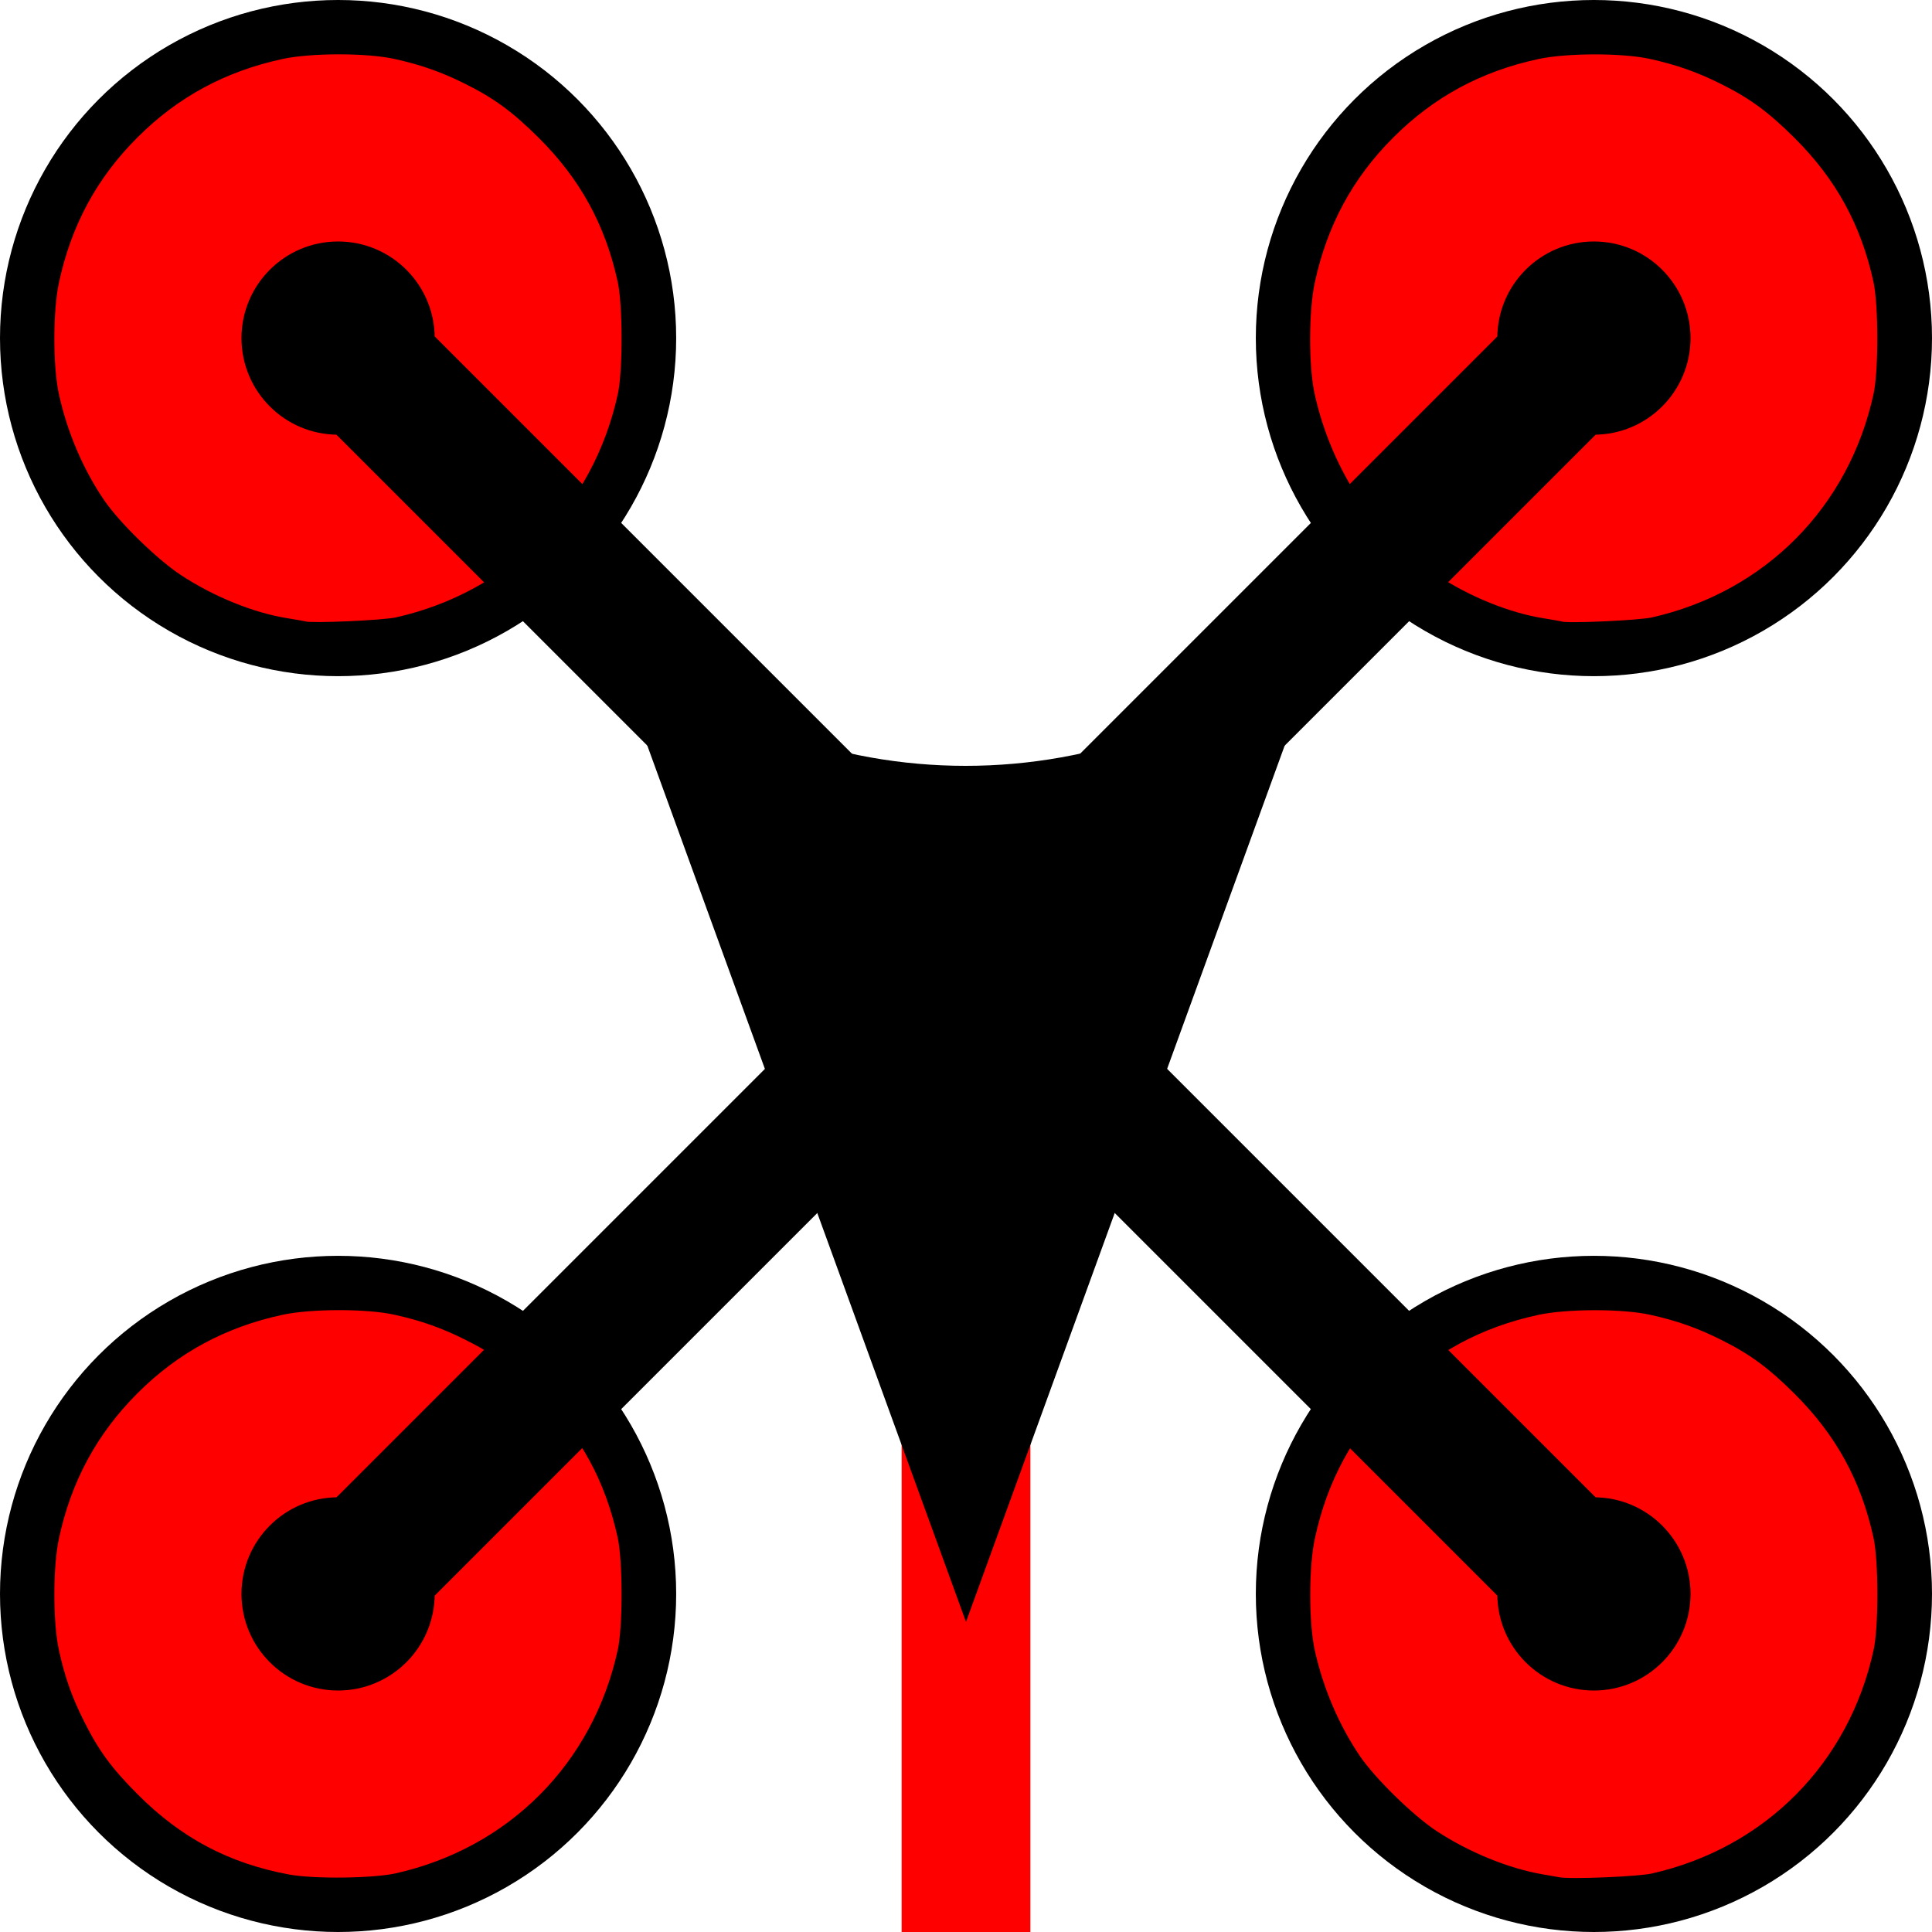 <?xml version="1.0" encoding="UTF-8" standalone="no"?>
<!-- Created with Inkscape (http://www.inkscape.org/) -->

<svg
   width="100"
   height="100"
   viewBox="0 0 26.458 26.458"
   version="1.1"
   id="svg5"
   inkscape:version="1.2.2 (b0a8486541, 2022-12-01)"
   sodipodi:docname="Drone_red.svg"
   xmlns:inkscape="http://www.inkscape.org/namespaces/inkscape"
   xmlns:sodipodi="http://sodipodi.sourceforge.net/DTD/sodipodi-0.dtd"
   xmlns="http://www.w3.org/2000/svg"
   xmlns:svg="http://www.w3.org/2000/svg">
  <sodipodi:namedview
     id="namedview7"
     pagecolor="#ffffff"
     bordercolor="#666666"
     borderopacity="1.0"
     inkscape:showpageshadow="2"
     inkscape:pageopacity="0.0"
     inkscape:pagecheckerboard="0"
     inkscape:deskcolor="#d1d1d1"
     inkscape:document-units="mm"
     showgrid="false"
     inkscape:zoom="11.313709"
     inkscape:cx="30.582368"
     inkscape:cy="49.23231"
     inkscape:window-width="2560"
     inkscape:window-height="1403"
     inkscape:window-x="0"
     inkscape:window-y="0"
     inkscape:window-maximized="1"
     inkscape:current-layer="layer1" />
  <defs
     id="defs2">
    <marker
       style="overflow:visible"
       id="Arrow2"
       refX="0"
       refY="0"
       orient="auto-start-reverse"
       inkscape:stockid="Arrow2"
       markerWidth="7.7"
       markerHeight="5.6"
       viewBox="0 0 7.7 5.6"
       inkscape:isstock="true"
       inkscape:collect="always"
       preserveAspectRatio="xMidYMid">
      <path
         transform="scale(0.7)"
         d="M -2,-4 9,0 -2,4 c 2,-2.33 2,-5.66 0,-8 z"
         style="fill:context-stroke;fill-rule:evenodd;stroke:none"
         id="arrow2L" />
    </marker>
  </defs>
  <g
     inkscape:label="Layer 1"
     inkscape:groupmode="layer"
     id="layer1">
    <circle
       style="fill:#000000;stroke-width:0;stroke-linejoin:round"
       id="path111"
       cx="4.63"
       cy="4.63"
       r="4.63" />
    <circle
       style="fill:#000000;stroke-width:0;stroke-linejoin:round"
       id="path111-3"
       cx="21.828"
       cy="4.63"
       r="4.63" />
    <circle
       style="fill:#000000;stroke-width:0;stroke-linejoin:round"
       id="path111-6"
       cx="4.63"
       cy="21.828"
       r="4.63" />
    <circle
       style="fill:#000000;stroke-width:0;stroke-linejoin:round"
       id="path111-7"
       cx="21.828"
       cy="21.828"
       r="4.63" />
    <path
       style="fill:red;fill-opacity:1;stroke:#000000;stroke-width:0.475;stroke-linejoin:round;stroke-dasharray:none;stroke-opacity:1"
       d="M 4.161,8.747 C 4.137,8.741 4.019,8.721 3.899,8.701 3.402,8.622 2.824,8.388 2.343,8.071 1.996,7.842 1.457,7.316 1.231,6.985 0.926,6.538 0.696,6 0.575,5.45 0.484,5.037 0.484,4.243 0.575,3.821 0.753,2.992 1.126,2.302 1.714,1.715 2.302,1.127 2.992,0.754 3.821,0.575 4.244,0.484 5.039,0.484 5.448,0.574 5.83,0.658 6.129,0.763 6.471,0.933 6.893,1.143 7.164,1.341 7.541,1.715 8.145,2.315 8.511,2.983 8.692,3.812 8.768,4.161 8.769,5.089 8.695,5.437 8.339,7.085 7.115,8.319 5.469,8.688 5.272,8.732 4.287,8.776 4.161,8.747 Z"
       id="path2530" />
    <path
       style="fill:red;fill-opacity:1;stroke:#000000;stroke-width:0.475;stroke-linejoin:round;stroke-dasharray:none;stroke-opacity:1"
       d="M 21.359,8.747 C 21.335,8.741 21.217,8.721 21.097,8.701 20.6,8.622 20.022,8.388 19.542,8.071 19.195,7.842 18.655,7.316 18.429,6.985 18.125,6.539 17.893,5.998 17.772,5.448 17.681,5.039 17.682,4.244 17.773,3.821 17.952,2.992 18.325,2.302 18.913,1.715 c 0.588,-0.588 1.278,-0.961 2.106,-1.139 0.423,-0.091 1.218,-0.092 1.627,-0.001 0.382,0.084 0.68,0.189 1.022,0.359 0.422,0.21 0.693,0.408 1.07,0.782 0.604,0.6 0.97,1.267 1.151,2.097 0.076,0.349 0.077,1.277 0.002,1.625 -0.355,1.648 -1.58,2.882 -3.225,3.251 -0.197,0.044 -1.182,0.089 -1.308,0.059 z"
       id="path2532" />
    <path
       style="fill:red;fill-opacity:1;stroke:#000000;stroke-width:0.475;stroke-linejoin:round;stroke-dasharray:none;stroke-opacity:1"
       d="M 3.914,25.904 C 3.042,25.741 2.346,25.372 1.715,24.738 1.34,24.362 1.151,24.103 0.936,23.674 0.762,23.326 0.659,23.034 0.575,22.649 0.484,22.235 0.484,21.441 0.575,21.019 0.753,20.191 1.127,19.501 1.714,18.913 c 0.588,-0.588 1.278,-0.961 2.107,-1.14 0.423,-0.091 1.218,-0.092 1.628,-0.001 0.382,0.084 0.68,0.189 1.022,0.359 0.422,0.21 0.693,0.408 1.07,0.783 0.604,0.6 0.97,1.267 1.151,2.097 0.076,0.349 0.077,1.277 0.002,1.625 -0.355,1.648 -1.58,2.882 -3.225,3.251 -0.341,0.076 -1.187,0.086 -1.555,0.017 z"
       id="path2534" />
    <path
       style="fill:red;fill-opacity:1;stroke:#000000;stroke-width:0.475;stroke-linejoin:round;stroke-dasharray:none;stroke-opacity:1"
       d="m 21.33,25.945 c -0.04,-0.007 -0.151,-0.026 -0.247,-0.043 -0.498,-0.086 -1.075,-0.322 -1.541,-0.629 -0.347,-0.229 -0.886,-0.756 -1.112,-1.087 -0.304,-0.446 -0.536,-0.987 -0.657,-1.537 -0.09,-0.409 -0.09,-1.205 0.001,-1.628 0.178,-0.829 0.552,-1.519 1.14,-2.107 0.588,-0.588 1.278,-0.962 2.106,-1.14 0.423,-0.091 1.218,-0.092 1.627,-0.001 0.382,0.084 0.68,0.189 1.022,0.359 0.422,0.21 0.693,0.408 1.07,0.783 0.604,0.6 0.97,1.268 1.151,2.098 0.076,0.349 0.077,1.278 0.002,1.625 -0.355,1.648 -1.58,2.883 -3.225,3.252 -0.208,0.047 -1.16,0.086 -1.337,0.055 z"
       id="path2536" />
    <circle
       style="fill:#000000;fill-opacity:1;stroke:none;stroke-width:1.553;stroke-linejoin:round;stroke-dasharray:none;stroke-opacity:1"
       id="path2644"
       cx="4.63"
       cy="4.63"
       r="1.323" />
    <circle
       style="fill:#000000;fill-opacity:1;stroke:none;stroke-width:1.553;stroke-linejoin:round;stroke-dasharray:none;stroke-opacity:1"
       id="path2644-5"
       cx="21.828"
       cy="4.63"
       r="1.323" />
    <circle
       style="fill:#000000;fill-opacity:1;stroke:none;stroke-width:1.553;stroke-linejoin:round;stroke-dasharray:none;stroke-opacity:1"
       id="path2644-3"
       cx="4.63"
       cy="21.828"
       r="1.323" />
    <circle
       style="fill:#000000;fill-opacity:1;stroke:none;stroke-width:1.553;stroke-linejoin:round;stroke-dasharray:none;stroke-opacity:1"
       id="path2644-56"
       cx="21.828"
       cy="21.828"
       r="1.323" />
    <path
       style="fill:none;stroke:#000000;stroke-width:1.903;stroke-linecap:butt;stroke-linejoin:miter;stroke-dasharray:none;stroke-opacity:1"
       d="M 4.495,4.495 21.964,21.964"
       id="path3587" />
    <path
       style="fill:none;stroke:#000000;stroke-width:1.903;stroke-linecap:butt;stroke-linejoin:miter;stroke-dasharray:none;stroke-opacity:1"
       d="M 4.495,21.964 21.964,4.495"
       id="path3587-9" />
    <path
       style="fill:none;stroke:red;stroke-width:1.763;stroke-linecap:butt;stroke-linejoin:miter;stroke-dasharray:none;stroke-opacity:1;marker-start:url(#Arrow2)"
       d="m 13.229,11.105 v 15.354"
       id="path12623" />
  </g>
</svg>
